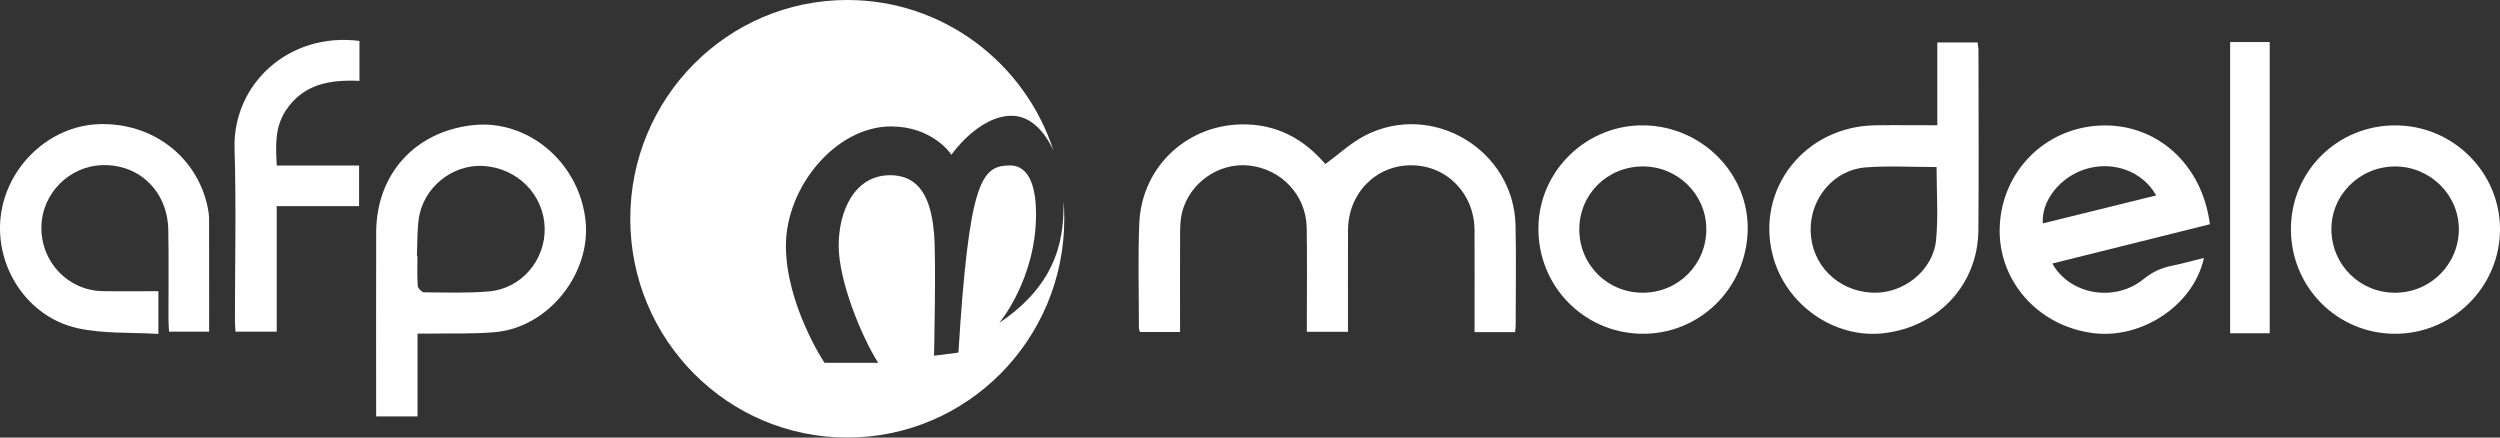 <?xml version="1.0" encoding="UTF-8"?>
<svg id="Capa_1" data-name="Capa 1" xmlns="http://www.w3.org/2000/svg" fill="#fff" viewBox="0 0 1252.71 219.26">
  <rect x="0" y="0" width="1252.71" height="219.26" fill="#333333" stroke="none"/>
  <g>
    <path d="m759.2,166.43h-20.32c0-2.05,0-3.88,0-5.71,0-15.14.06-30.28-.02-45.43-.1-18.33-13.96-32.46-31.74-32.47-17.79-.01-31.57,14.08-31.65,32.51-.07,16.84-.02,33.68-.02,50.92h-20.61c0-1.65,0-3.45,0-5.25,0-15.66.19-31.32-.08-46.97-.29-16.28-12.76-29.41-28.97-31.1-15-1.56-29.73,8.64-33.46,23.45-.83,3.29-.97,6.81-.99,10.22-.1,14.62-.04,29.25-.04,43.88v5.87h-20.12c-.21-.88-.49-1.52-.49-2.15,0-17.38-.52-34.78.17-52.13,1.16-29.18,25.17-50.87,54.41-49.71,14.28.57,26.22,6.52,36.05,16.79,1.07,1.12,2.09,2.27,3.15,3.4.09.1.3.09-.59-.16,7.01-5.13,12.98-10.79,20.01-14.42,33.73-17.46,74.7,7.03,75.52,44.96.36,16.68.08,33.38.07,50.07,0,1-.17,2-.29,3.43Z"/>
    <path d="m209.22,167.16v41.49h-20.74c0-1.7,0-3.35,0-5,0-29.08-.07-58.16.02-87.23.09-29.06,19.25-50.35,48.09-53.68,27.69-3.2,53.46,18.34,56.78,47.47,3.03,26.6-18.33,53.66-44.99,56.19-10.77,1.02-21.68.55-32.53.75-2.02.04-4.03,0-6.63,0Zm-.31-38.89c.09,0,.18,0,.26.01,0,4.99-.21,9.99.15,14.96.09,1.2,2.06,3.22,3.17,3.23,10.85.1,21.76.48,32.54-.45,16.23-1.41,28.28-15.68,27.9-31.78-.39-16.63-13.66-30.06-30.7-31.08-15.62-.94-30.24,10.84-32.42,26.6-.84,6.1-.63,12.34-.91,18.52Z"/>
    <path d="m970.75,62.77V21.29h20.22c.13,1.3.41,2.76.41,4.22.02,29.94.21,59.88-.04,89.81-.23,27.16-19.95,48.4-47.38,51.64-24.7,2.92-49.2-14.2-55.64-38.89-8.68-33.34,15.98-64.76,51.31-65.28,10.14-.15,20.28-.02,31.11-.02Zm-.36,20.93c-12.15,0-23.87-.7-35.48.17-16.06,1.2-28,15.59-27.63,31.85.38,16.86,13.35,29.97,30.57,30.93,15.65.87,30.86-10.94,32.31-26.58,1.11-11.89.22-23.97.22-36.36Z"/>
    <path d="m1107.34,112.37c-26.23,6.54-52.51,13.09-78.96,19.68,8.82,15.73,31.27,19.55,45.74,7.79,4.35-3.54,8.82-5.58,14.12-6.66,5.33-1.09,10.58-2.56,16.1-3.93-5.01,23.45-30.92,40.81-55.51,37.67-27.75-3.54-47.83-26.4-46.8-53.26,1.08-27.88,22.79-49.66,50.61-50.76,28.05-1.12,50.9,19.4,54.69,49.46Zm-26.91-14.45c-6.83-12.15-21.52-17.43-35.31-13.22-12.73,3.89-22.33,15.85-21.49,27.24,18.84-4.65,37.61-9.28,56.79-14.02Z"/>
    <path d="m79.36,145.94v21.38c-13.71-.85-27.56,0-40.57-2.89C13.82,158.88-2.47,133.95.31,108.79c2.78-25.14,24.2-45.55,48.87-46.56,26.99-1.1,49.73,16.21,54.94,41.87.38,1.85.65,3.75.65,5.63.05,18.71.03,37.43.03,56.47h-20.09c-.1-2.13-.28-4.13-.29-6.13-.03-14.97.19-29.94-.09-44.91-.35-19.15-14.35-32.81-32.77-32.42-16.92.36-30.72,14.35-30.82,31.27-.11,17.37,13.4,31.53,30.6,31.87,9.13.18,18.26.03,28.02.03Z"/>
    <path d="m824.01,62.82c29.06.56,52.51,24.49,51.73,52.79-.81,29.3-24.57,52.23-53.5,51.63-29.11-.6-51.93-24.45-51.36-53.66.55-28.43,24.51-51.32,53.13-50.76Zm-.86,20.58c-17.83.02-31.89,14.06-31.79,31.75.1,17.71,14.29,31.67,32.05,31.53,17.72-.14,31.74-14.36,31.6-32.05-.14-17.32-14.36-31.26-31.86-31.24Z"/>
    <path d="m1147.94,114.9c-.03-28.95,23.18-52.09,52.25-52.08,28.9,0,52.51,23.39,52.52,52,0,28.91-23.71,52.51-52.7,52.43-28.91-.08-52.03-23.34-52.07-52.35Zm52.27-31.48c-17.76-.03-32.14,14.21-31.98,31.65.16,17.72,14.34,31.71,32.06,31.62,17.66-.09,31.88-14.38,31.8-31.97-.08-17.2-14.42-31.28-31.88-31.31Z"/>
    <path d="m180.12,20.52v20.01c-14.66-.69-28.27,1.5-37.06,15.07-5.41,8.37-4.9,17.55-4.38,27.34h41.25v20.36h-41.27v62.89h-20.66c-.09-1.8-.27-3.61-.27-5.43-.02-28.72.69-57.47-.2-86.17-1.01-32.49,27.27-58.61,62.59-54.08Z"/>
    <path d="m1117.48,21.07h19.84v145.92h-19.84V21.07Z"/>
  </g>
  <path d="m532.94,100.75c.05,15.24-.87,40.12-32.24,61.03,0,0,18.44-21.78,18.44-54.44,0-11.56-2.45-24.62-13.33-24.44-14,.22-20.22,7.56-25.56,93.78l-12.22,1.56s1.11-49.33,0-61.33c-1.11-12-4.22-29.11-22-29.11s-25.78,17.78-25.78,35.33,11.33,45.33,19.78,58.67h-26.89s-19.33-29.11-19.33-58.67,25.11-59.78,52.67-59.78c20,0,29.56,12.89,30.22,14.22,0,0,13.56-19.56,30.22-19.56,9.52,0,16.65,7.98,21.01,17.56C513.73,31.7,472.82,0,424.56,0c-60.06,0-108.74,49.08-108.74,109.63s48.68,109.63,108.74,109.63,108.74-49.08,108.74-109.63c0-2.99-.12-5.95-.36-8.88Z"/>
</svg>